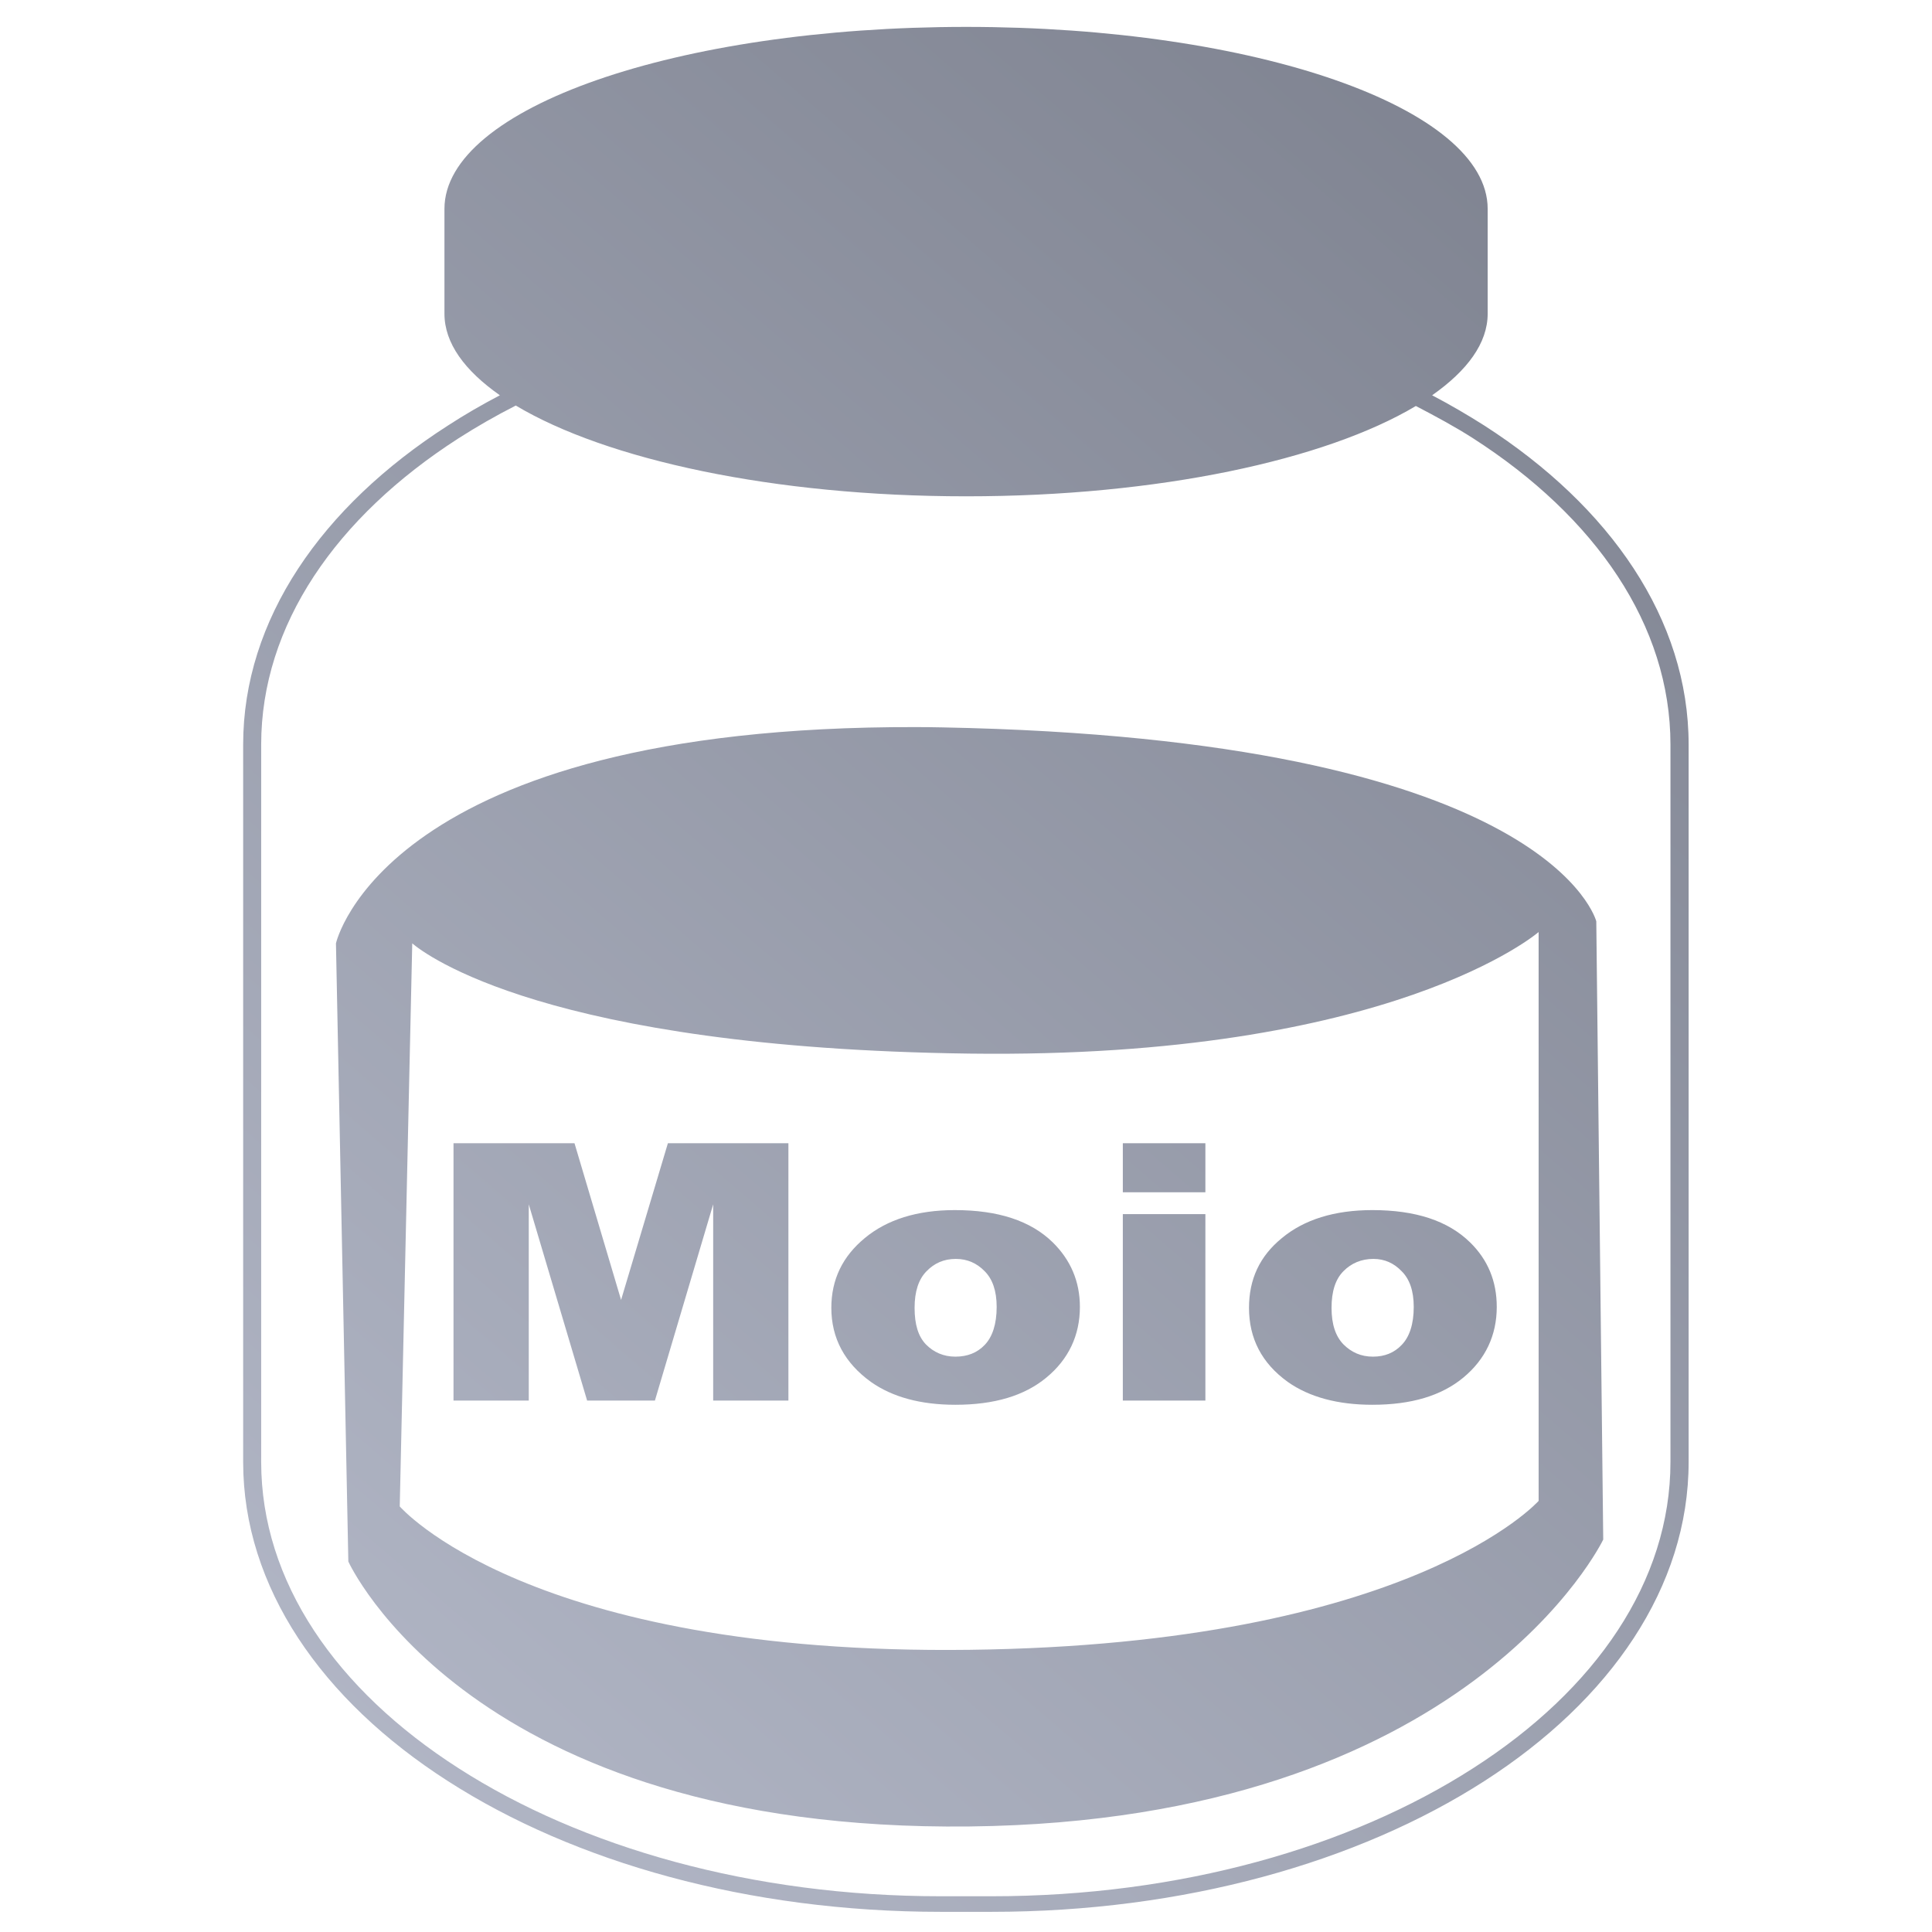 <svg xmlns="http://www.w3.org/2000/svg" xmlns:xlink="http://www.w3.org/1999/xlink" width="64" height="64" viewBox="0 0 64 64" version="1.1"><defs><linearGradient id="linear0" gradientUnits="userSpaceOnUse" x1="0" y1="128" x2="128" y2="0" gradientTransform="matrix(0.651,0,0,0.561,-9.652,-3.809)"><stop offset="0" style="stop-color:#c1c6d6;stop-opacity:1;"/><stop offset="1" style="stop-color:#6f7380;stop-opacity:1;"/></linearGradient></defs><g id="surface1"><path style=" stroke:none;fill-rule:nonzero;fill:url(#linear0);" d="M 32.008 0.891 C 22.43 0.891 14.723 3.574 14.723 6.918 L 14.723 10.391 C 14.723 11.371 15.395 12.277 16.559 13.094 C 15.957 13.41 15.383 13.742 14.836 14.098 C 10.656 16.781 8.055 20.523 8.055 24.664 L 8.055 48.43 C 8.055 52.574 10.656 56.32 14.836 59 C 19.016 61.688 24.789 63.332 31.16 63.332 L 32.848 63.332 C 39.219 63.332 44.992 61.688 49.172 59 C 53.344 56.32 55.938 52.574 55.938 48.43 L 55.938 24.664 C 55.938 20.523 53.344 16.781 49.172 14.098 C 48.625 13.75 48.043 13.41 47.441 13.094 C 48.605 12.277 49.281 11.367 49.281 10.391 L 49.281 6.918 C 49.281 3.574 41.574 0.891 32.008 0.891 Z M 17.086 13.434 C 20.078 15.223 25.617 16.441 32.008 16.441 C 38.371 16.441 43.902 15.238 46.902 13.449 C 47.555 13.789 48.207 14.141 48.793 14.516 C 52.855 17.125 55.336 20.711 55.336 24.664 L 55.336 48.43 C 55.336 52.387 52.855 55.977 48.793 58.578 C 44.73 61.188 39.102 62.816 32.848 62.816 L 31.16 62.816 C 24.906 62.816 19.258 61.188 15.195 58.578 C 11.133 55.977 8.652 52.387 8.652 48.43 L 8.652 24.664 C 8.652 20.711 11.133 17.125 15.195 14.516 C 15.793 14.133 16.422 13.773 17.086 13.434 Z M 30.355 24.086 C 12.715 24.039 11.129 31.25 11.129 31.25 L 11.539 51.727 C 11.539 51.727 15.578 60.688 32.117 60.504 C 48.652 60.32 53.109 51 53.109 51 L 52.879 30.52 C 52.879 30.52 51.41 24.664 32.117 24.117 C 31.512 24.102 30.926 24.086 30.355 24.086 Z M 50.969 30.875 L 50.969 49.719 C 50.969 49.719 46.75 54.473 32.117 54.652 C 17.488 54.836 13.242 49.902 13.242 49.902 L 13.656 31.25 C 14.078 31.609 18.121 34.719 32.117 34.902 C 46.113 35.082 50.969 30.875 50.969 30.875 Z M 15.023 37.871 L 15.023 46.395 L 17.516 46.395 L 17.516 39.895 L 19.449 46.395 L 21.695 46.395 L 23.625 39.895 L 23.625 46.395 L 26.117 46.395 L 26.117 37.871 L 22.125 37.871 L 20.574 43.062 L 19.031 37.871 Z M 37.195 37.871 L 37.195 39.496 L 39.93 39.496 L 39.93 37.871 Z M 31.629 40.086 C 30.379 40.086 29.383 40.402 28.648 41.012 C 27.914 41.617 27.539 42.383 27.539 43.324 C 27.539 44.332 27.984 45.156 28.855 45.781 C 29.566 46.281 30.5 46.535 31.648 46.535 C 32.934 46.535 33.934 46.238 34.664 45.633 C 35.398 45.027 35.773 44.234 35.773 43.293 C 35.773 42.445 35.461 41.734 34.875 41.156 C 34.141 40.438 33.062 40.086 31.629 40.086 Z M 45.461 40.086 C 44.203 40.086 43.199 40.402 42.465 41.012 C 41.723 41.617 41.375 42.383 41.375 43.324 C 41.375 44.332 41.793 45.156 42.664 45.781 C 43.375 46.281 44.316 46.535 45.461 46.535 C 46.75 46.535 47.746 46.238 48.477 45.633 C 49.207 45.027 49.582 44.234 49.582 43.293 C 49.582 42.445 49.289 41.734 48.699 41.156 C 47.965 40.438 46.891 40.086 45.461 40.086 Z M 37.195 40.219 L 37.195 46.395 L 39.93 46.395 L 39.93 40.219 Z M 31.664 41.703 C 32.047 41.703 32.363 41.848 32.617 42.109 C 32.875 42.367 33.016 42.754 33.016 43.293 C 33.016 43.863 32.875 44.289 32.617 44.555 C 32.371 44.812 32.047 44.941 31.648 44.941 C 31.258 44.941 30.93 44.797 30.672 44.535 C 30.418 44.27 30.297 43.875 30.297 43.324 C 30.297 42.781 30.43 42.375 30.695 42.109 C 30.953 41.844 31.266 41.703 31.664 41.703 Z M 45.496 41.703 C 45.871 41.703 46.18 41.848 46.43 42.109 C 46.691 42.367 46.832 42.754 46.832 43.293 C 46.832 43.863 46.691 44.289 46.43 44.555 C 46.184 44.812 45.871 44.941 45.48 44.941 C 45.086 44.941 44.766 44.797 44.504 44.535 C 44.246 44.27 44.109 43.875 44.109 43.324 C 44.109 42.781 44.238 42.375 44.504 42.109 C 44.766 41.844 45.098 41.703 45.496 41.703 Z M 45.496 41.703 "/></g></svg>
